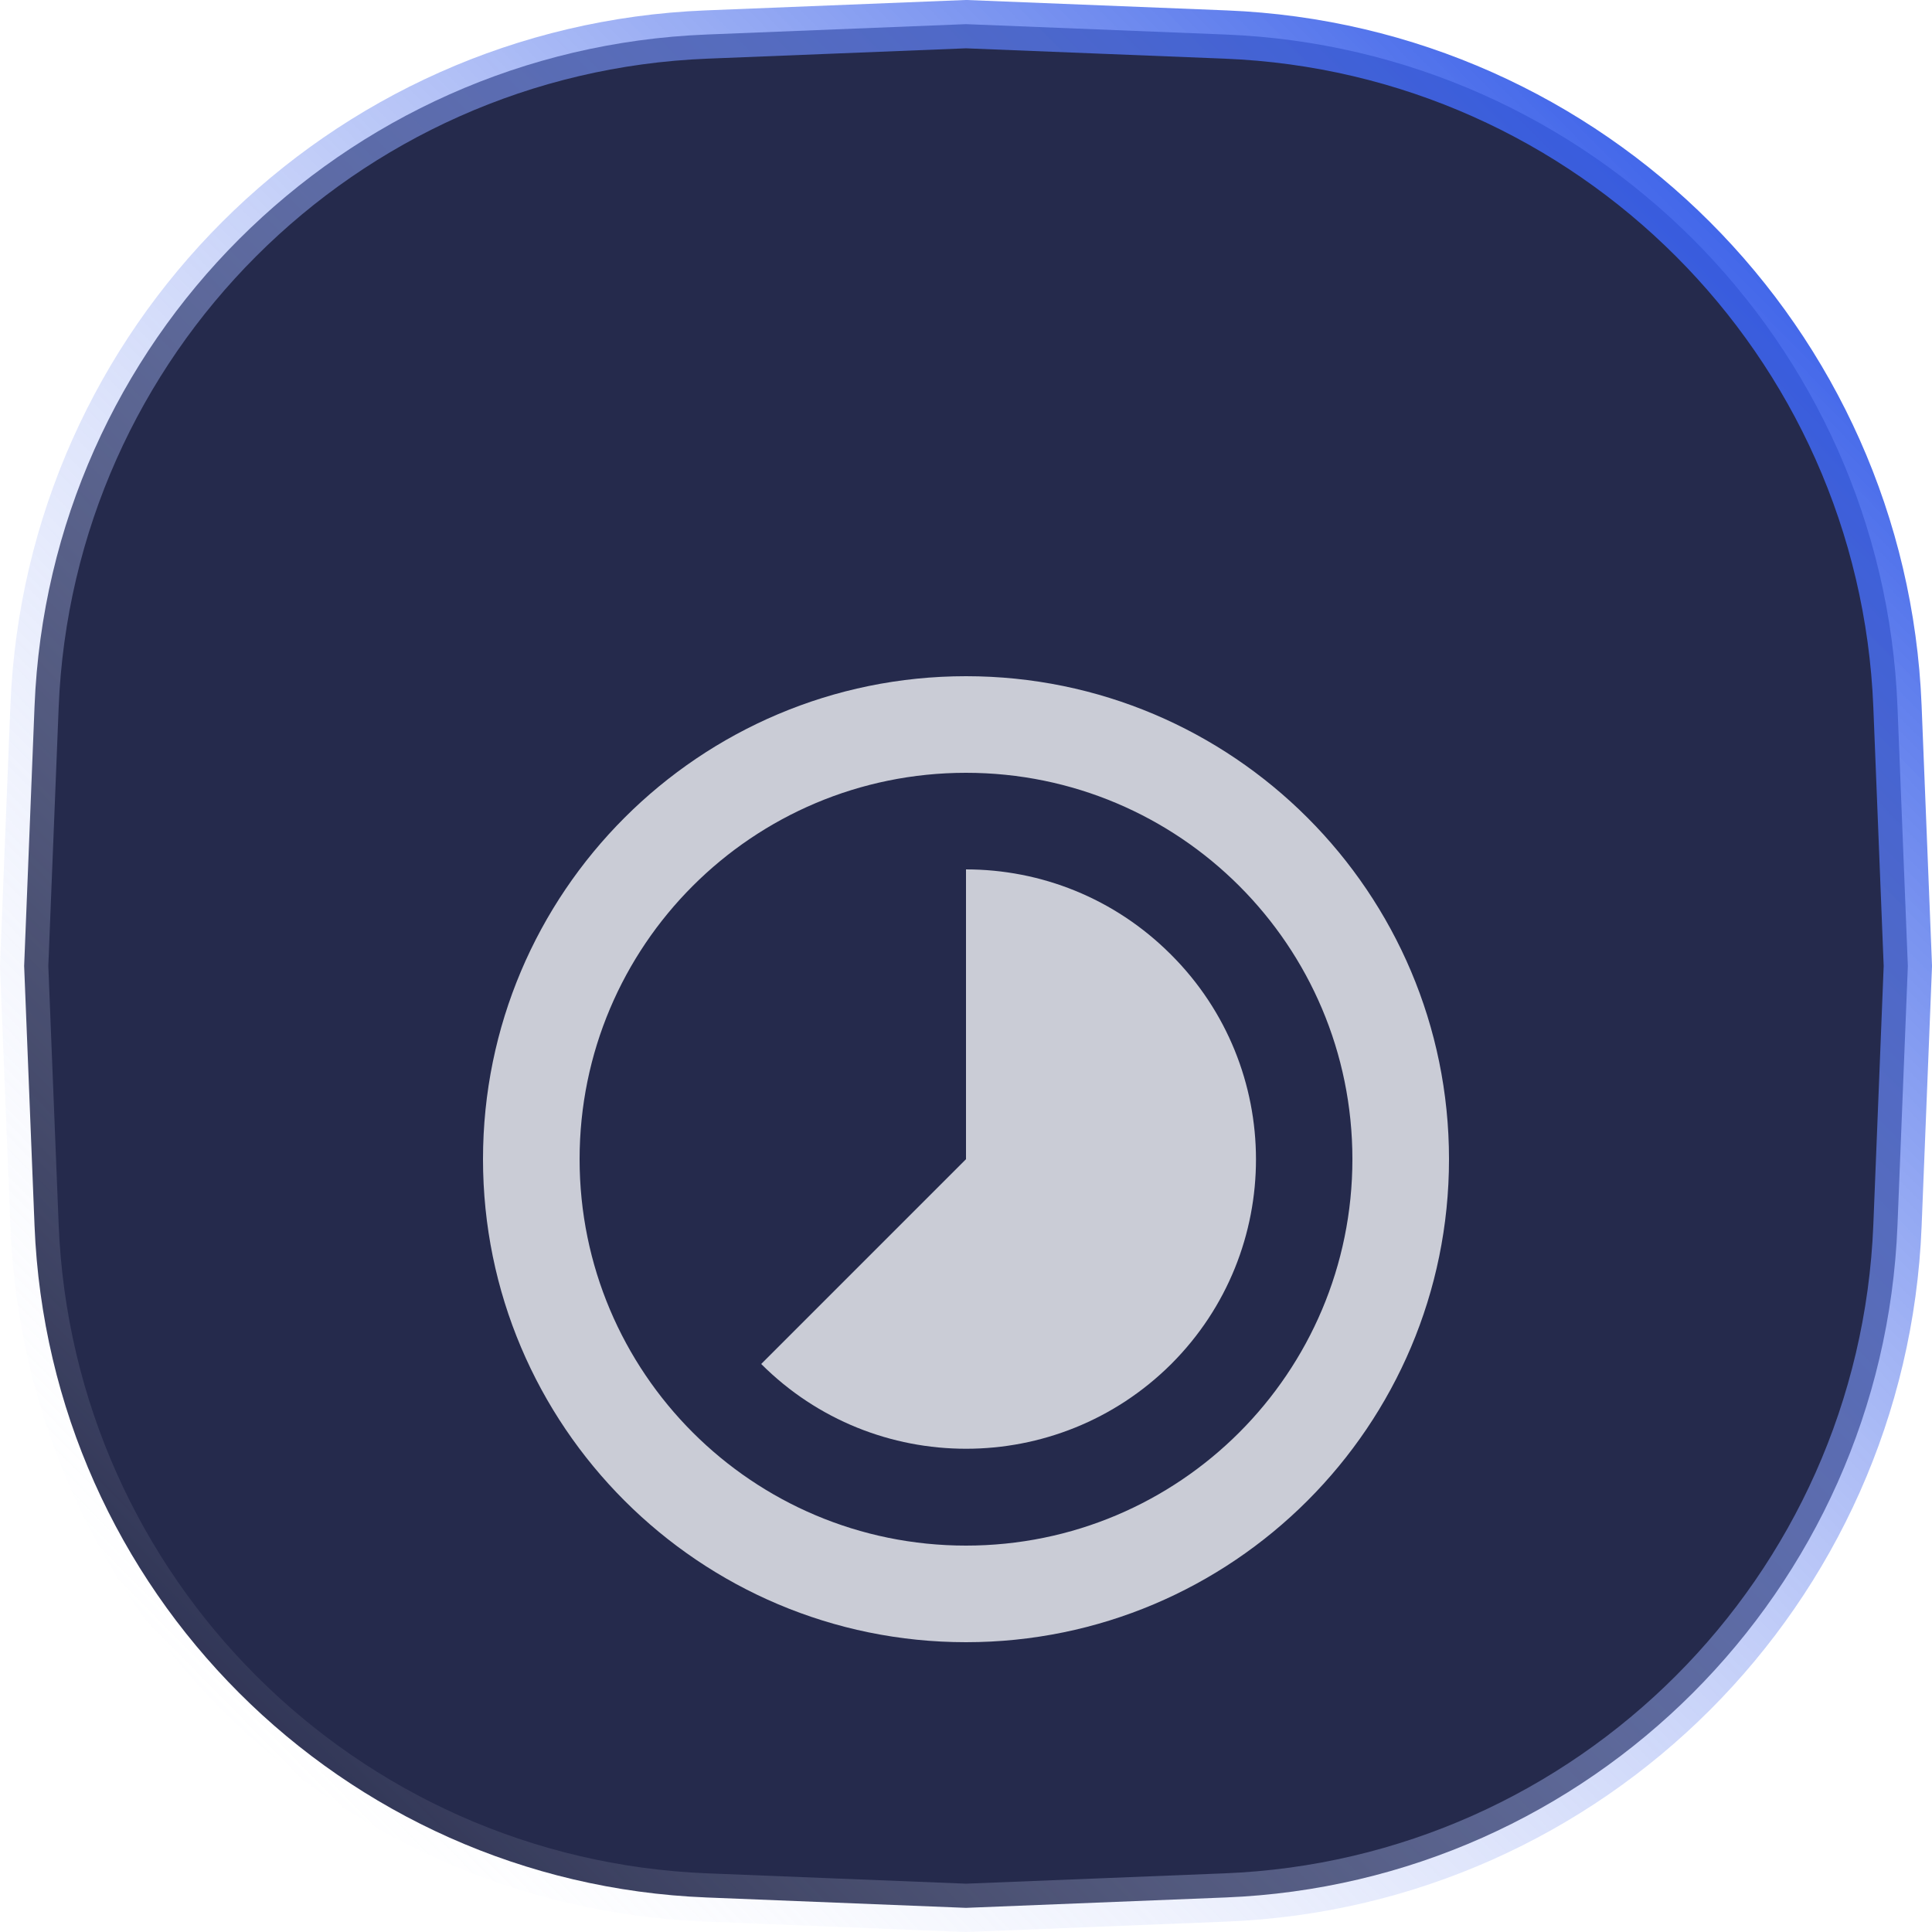 <svg width="40" height="40" viewBox="0 0 40 40" fill="none" xmlns="http://www.w3.org/2000/svg">
<path d="M0.715 14.624C1.018 7.071 7.071 1.018 14.624 0.715L20 0.5L25.376 0.715C32.929 1.018 38.983 7.071 39.285 14.624L39.5 20L39.285 25.376C38.983 32.929 32.929 38.983 25.376 39.285L20 39.5L14.624 39.285C7.071 38.983 1.018 32.929 0.715 25.376L0.5 20L0.715 14.624Z" fill="#252A4C" stroke="url(#paint0_linear)"/>
<g filter="url(#filter0_d)">
<path d="M24.24 15.76C23.07 14.59 21.54 14 20 14V20L15.76 24.24C18.1 26.58 21.9 26.58 24.25 24.24C26.59 21.9 26.59 18.1 24.24 15.76ZM20 10C14.48 10 10 14.48 10 20C10 25.52 14.48 30 20 30C25.52 30 30 25.52 30 20C30 14.48 25.52 10 20 10ZM20 28C15.58 28 12 24.42 12 20C12 15.58 15.58 12 20 12C24.42 12 28 15.58 28 20C28 24.42 24.42 28 20 28Z" fill="#CACCD6"/>
</g>
<defs>
<filter id="filter0_d" x="6" y="10" width="28" height="28" filterUnits="userSpaceOnUse" color-interpolation-filters="sRGB">
<feFlood flood-opacity="0" result="BackgroundImageFix"/>
<feColorMatrix in="SourceAlpha" type="matrix" values="0 0 0 0 0 0 0 0 0 0 0 0 0 0 0 0 0 0 127 0" result="hardAlpha"/>
<feOffset dy="4"/>
<feGaussianBlur stdDeviation="2"/>
<feColorMatrix type="matrix" values="0 0 0 0 0 0 0 0 0 0 0 0 0 0 0 0 0 0 0.25 0"/>
<feBlend mode="normal" in2="BackgroundImageFix" result="effect1_dropShadow"/>
<feBlend mode="normal" in="SourceGraphic" in2="effect1_dropShadow" result="shape"/>
</filter>
<linearGradient id="paint0_linear" x1="36.804" y1="2" x2="1.87" y2="36.363" gradientUnits="userSpaceOnUse">
<stop stop-color="#2B54E7"/>
<stop offset="1" stop-color="white" stop-opacity="0"/>
</linearGradient>
</defs>
</svg>
